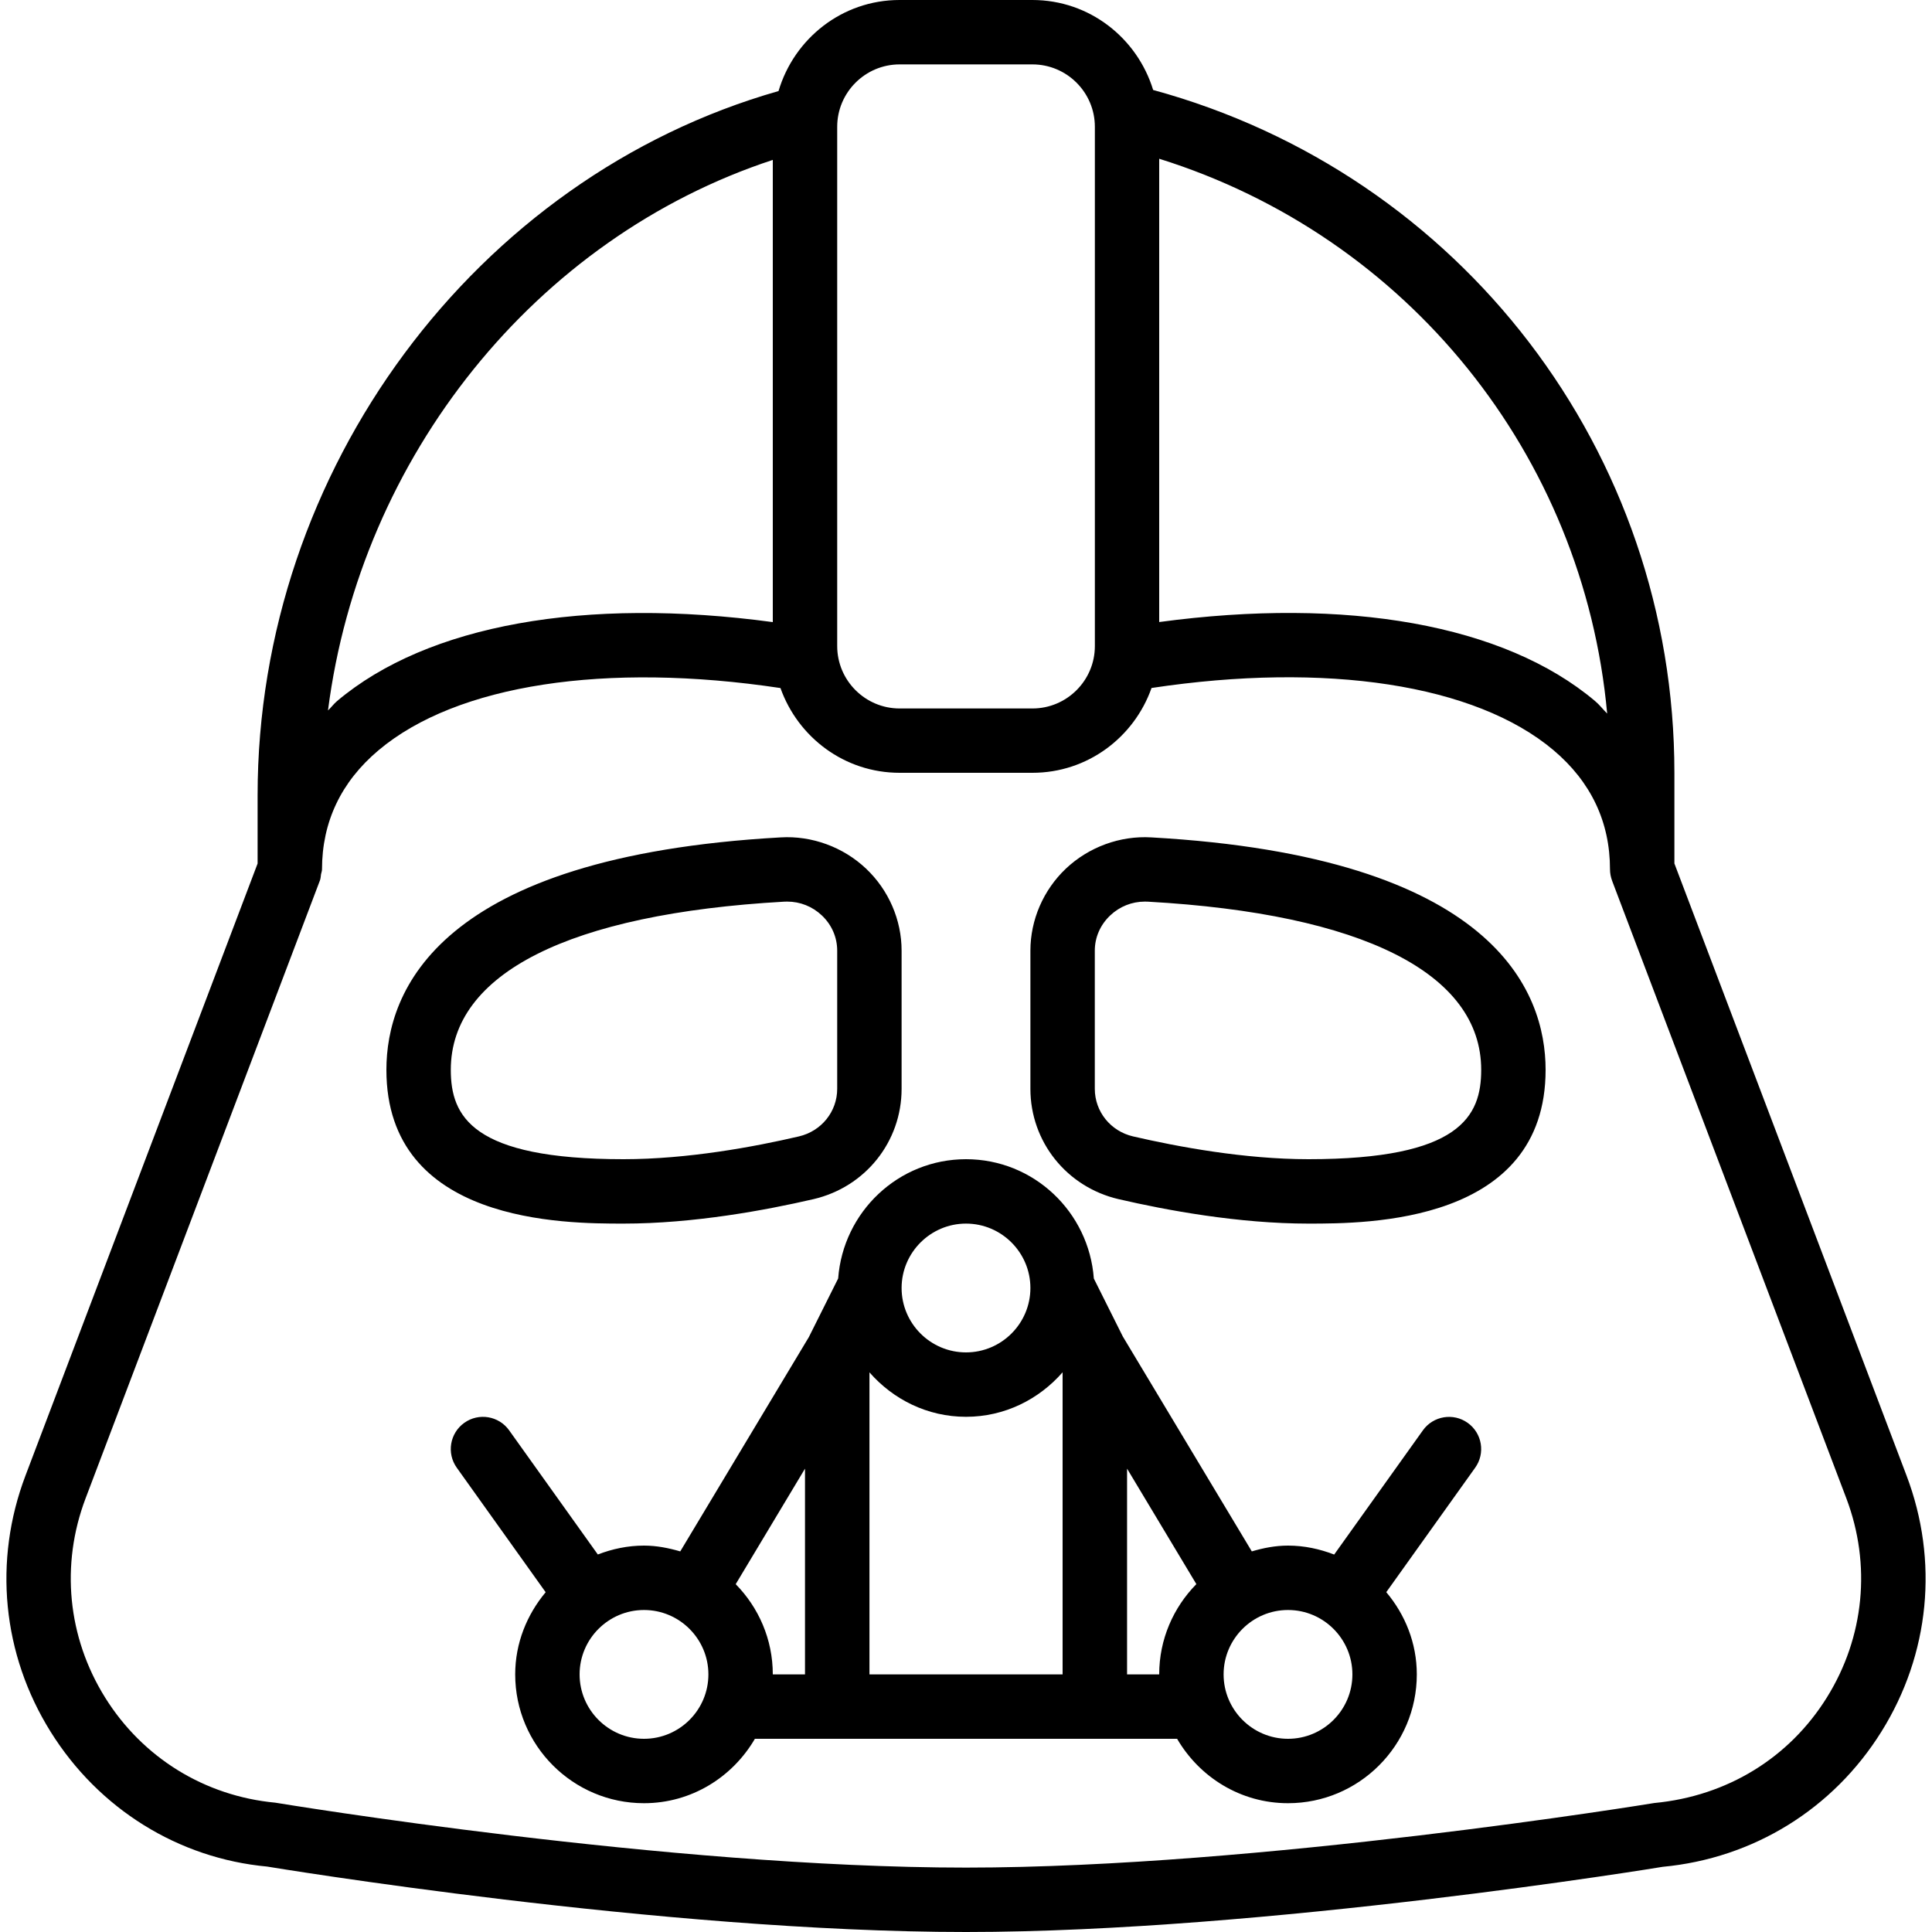 <?xml version="1.0" encoding="iso-8859-1"?>
<!-- Generator: Adobe Illustrator 19.0.0, SVG Export Plug-In . SVG Version: 6.00 Build 0)  -->
<svg version="1.1" id="Layer_1" xmlns="http://www.w3.org/2000/svg" xmlns:xlink="http://www.w3.org/1999/xlink" x="0px" y="0px"
	 viewBox="0 0 30 30" style="enable-background:new 0 0 30 30;" xml:space="preserve">
<g>
	<g>
		<path d="M17.878,13.003c-0.486-0.029-0.971,0.149-1.327,0.485C16.201,13.82,16,14.284,16,14.762v2.145
			c0,0.821,0.563,1.525,1.368,1.713c0.746,0.173,1.864,0.38,2.951,0.38C21.229,19,24,19,24,16.612
			C24,15.393,23.204,13.302,17.878,13.003z M20.318,18c-0.993,0-2.029-0.193-2.724-0.354C17.245,17.565,17,17.261,17,16.907v-2.145
			c0-0.207,0.085-0.401,0.239-0.547C17.386,14.076,17.576,14,17.777,14c0.015,0,0.031,0,0.046,0.001
			C21.161,14.188,23,15.116,23,16.612C23,17.333,22.675,18,20.318,18z M29.604,22.911L26,13.408V12
			c0-4.986-3.315-9.298-8.094-10.603C17.659,0.591,16.917,0,16.031,0h-2.063c-0.892,0-1.638,0.6-1.879,1.414
			C7.385,2.753,4,7.296,4,12.349v1.06l-3.604,9.503c-0.503,1.325-0.361,2.775,0.389,3.977c0.749,1.202,1.988,1.968,3.363,2.095
			C4.208,28.994,10.284,30,15,30c4.633,0,10.79-1.006,10.817-1.012c1.41-0.132,2.649-0.898,3.398-2.1
			C29.966,25.685,30.107,24.236,29.604,22.911z M18,2.465c3.858,1.207,6.59,4.602,6.956,8.615c-0.065-0.064-0.117-0.135-0.189-0.195
			C23.359,9.697,20.911,9.267,18,9.659V2.465z M13,1.969C13,1.435,13.435,1,13.969,1h2.063c0.534,0,0.969,0.435,0.969,0.969v8.063
			c0,0.534-0.435,0.969-0.969,0.969h-2.063c-0.534,0-0.969-0.435-0.969-0.969V1.969z M12,2.483V9.66
			c-2.911-0.393-5.359,0.039-6.766,1.226c-0.053,0.045-0.091,0.099-0.141,0.146C5.597,7.093,8.314,3.694,12,2.483z M28.367,26.359
			c-0.582,0.935-1.546,1.531-2.678,1.638C25.628,28.007,19.55,29,15,29c-4.632,0-10.628-0.993-10.724-1.008
			c-1.098-0.103-2.061-0.698-2.644-1.633c-0.583-0.935-0.694-2.062-0.303-3.093l3.628-9.566c0.002-0.004,0.003-0.009,0.005-0.014
			l0.004-0.009c0.013-0.032,0.014-0.068,0.019-0.102C4.989,13.55,5,13.528,5,13.501c0-0.737,0.295-1.36,0.878-1.851
			c1.213-1.023,3.532-1.373,6.241-0.966C12.391,11.449,13.113,12,13.969,12h2.063c0.856,0,1.579-0.552,1.849-1.317
			c2.708-0.408,5.028-0.058,6.242,0.966C24.705,12.141,25,12.763,25,13.5V13.5c0,0.06,0.012,0.12,0.033,0.177l0.006,0.016
			c0,0.001,0.001,0.002,0.001,0.003l3.63,9.57C29.06,24.297,28.95,25.424,28.367,26.359z M12.633,18.62
			C13.438,18.432,14,17.728,14,16.907v-2.145c0-0.478-0.201-0.942-0.552-1.274c-0.355-0.336-0.843-0.514-1.326-0.485
			C6.795,13.301,6,15.392,6,16.612C6,19,8.771,19,9.682,19C10.769,19,11.886,18.793,12.633,18.62z M7,16.612
			c0-1.496,1.839-2.423,5.178-2.611C12.193,14,12.208,14,12.224,14c0.2,0,0.39,0.075,0.538,0.215C12.916,14.361,13,14.555,13,14.762
			v2.145c0,0.353-0.244,0.657-0.594,0.739C11.712,17.808,10.676,18,9.682,18C7.326,18,7,17.333,7,16.612z M22.094,22.211
			l-1.377,1.928C20.494,24.053,20.254,24,20,24c-0.196,0-0.383,0.037-0.562,0.09l-2.003-3.337l-0.45-0.9
			C16.909,18.82,16.053,18,15,18c-1.052,0-1.908,0.819-1.985,1.852l-0.455,0.91l-1.997,3.328C10.384,24.038,10.197,24,10,24
			c-0.253,0-0.494,0.052-0.717,0.138L7.906,22.21c-0.16-0.224-0.472-0.277-0.697-0.116c-0.224,0.16-0.277,0.472-0.116,0.697
			l1.38,1.933C8.183,25.071,8,25.513,8,26c0,1.103,0.897,2,2,2c0.737,0,1.375-0.405,1.722-1h6.556c0.347,0.595,0.985,1,1.722,1
			c1.103,0,2-0.897,2-2c0-0.488-0.182-0.93-0.474-1.277l1.38-1.932c0.161-0.224,0.109-0.537-0.116-0.697
			C22.568,21.935,22.255,21.985,22.094,22.211z M10,27c-0.551,0-1-0.449-1-1c0-0.551,0.449-1,1-1c0.551,0,1,0.449,1,1
			C11,26.551,10.552,27,10,27z M12.5,26H12c0-0.546-0.221-1.04-0.576-1.401l1.076-1.794V26z M15,19c0.551,0,1,0.449,1,1
			c0,0.551-0.449,1-1,1c-0.551,0-1-0.449-1-1C14,19.449,14.45,19,15,19z M16.5,26h-2.999v-4.69C13.868,21.73,14.401,22,15,22
			c0.6,0,1.133-0.271,1.5-0.691V26z M18,26h-0.499v-3.195l1.076,1.793C18.221,24.96,18,25.454,18,26z M20,27c-0.551,0-1-0.449-1-1
			c0-0.551,0.449-1,1-1c0.551,0,1,0.449,1,1C21,26.551,20.552,27,20,27z"/>
	</g>
</g>
</svg>
